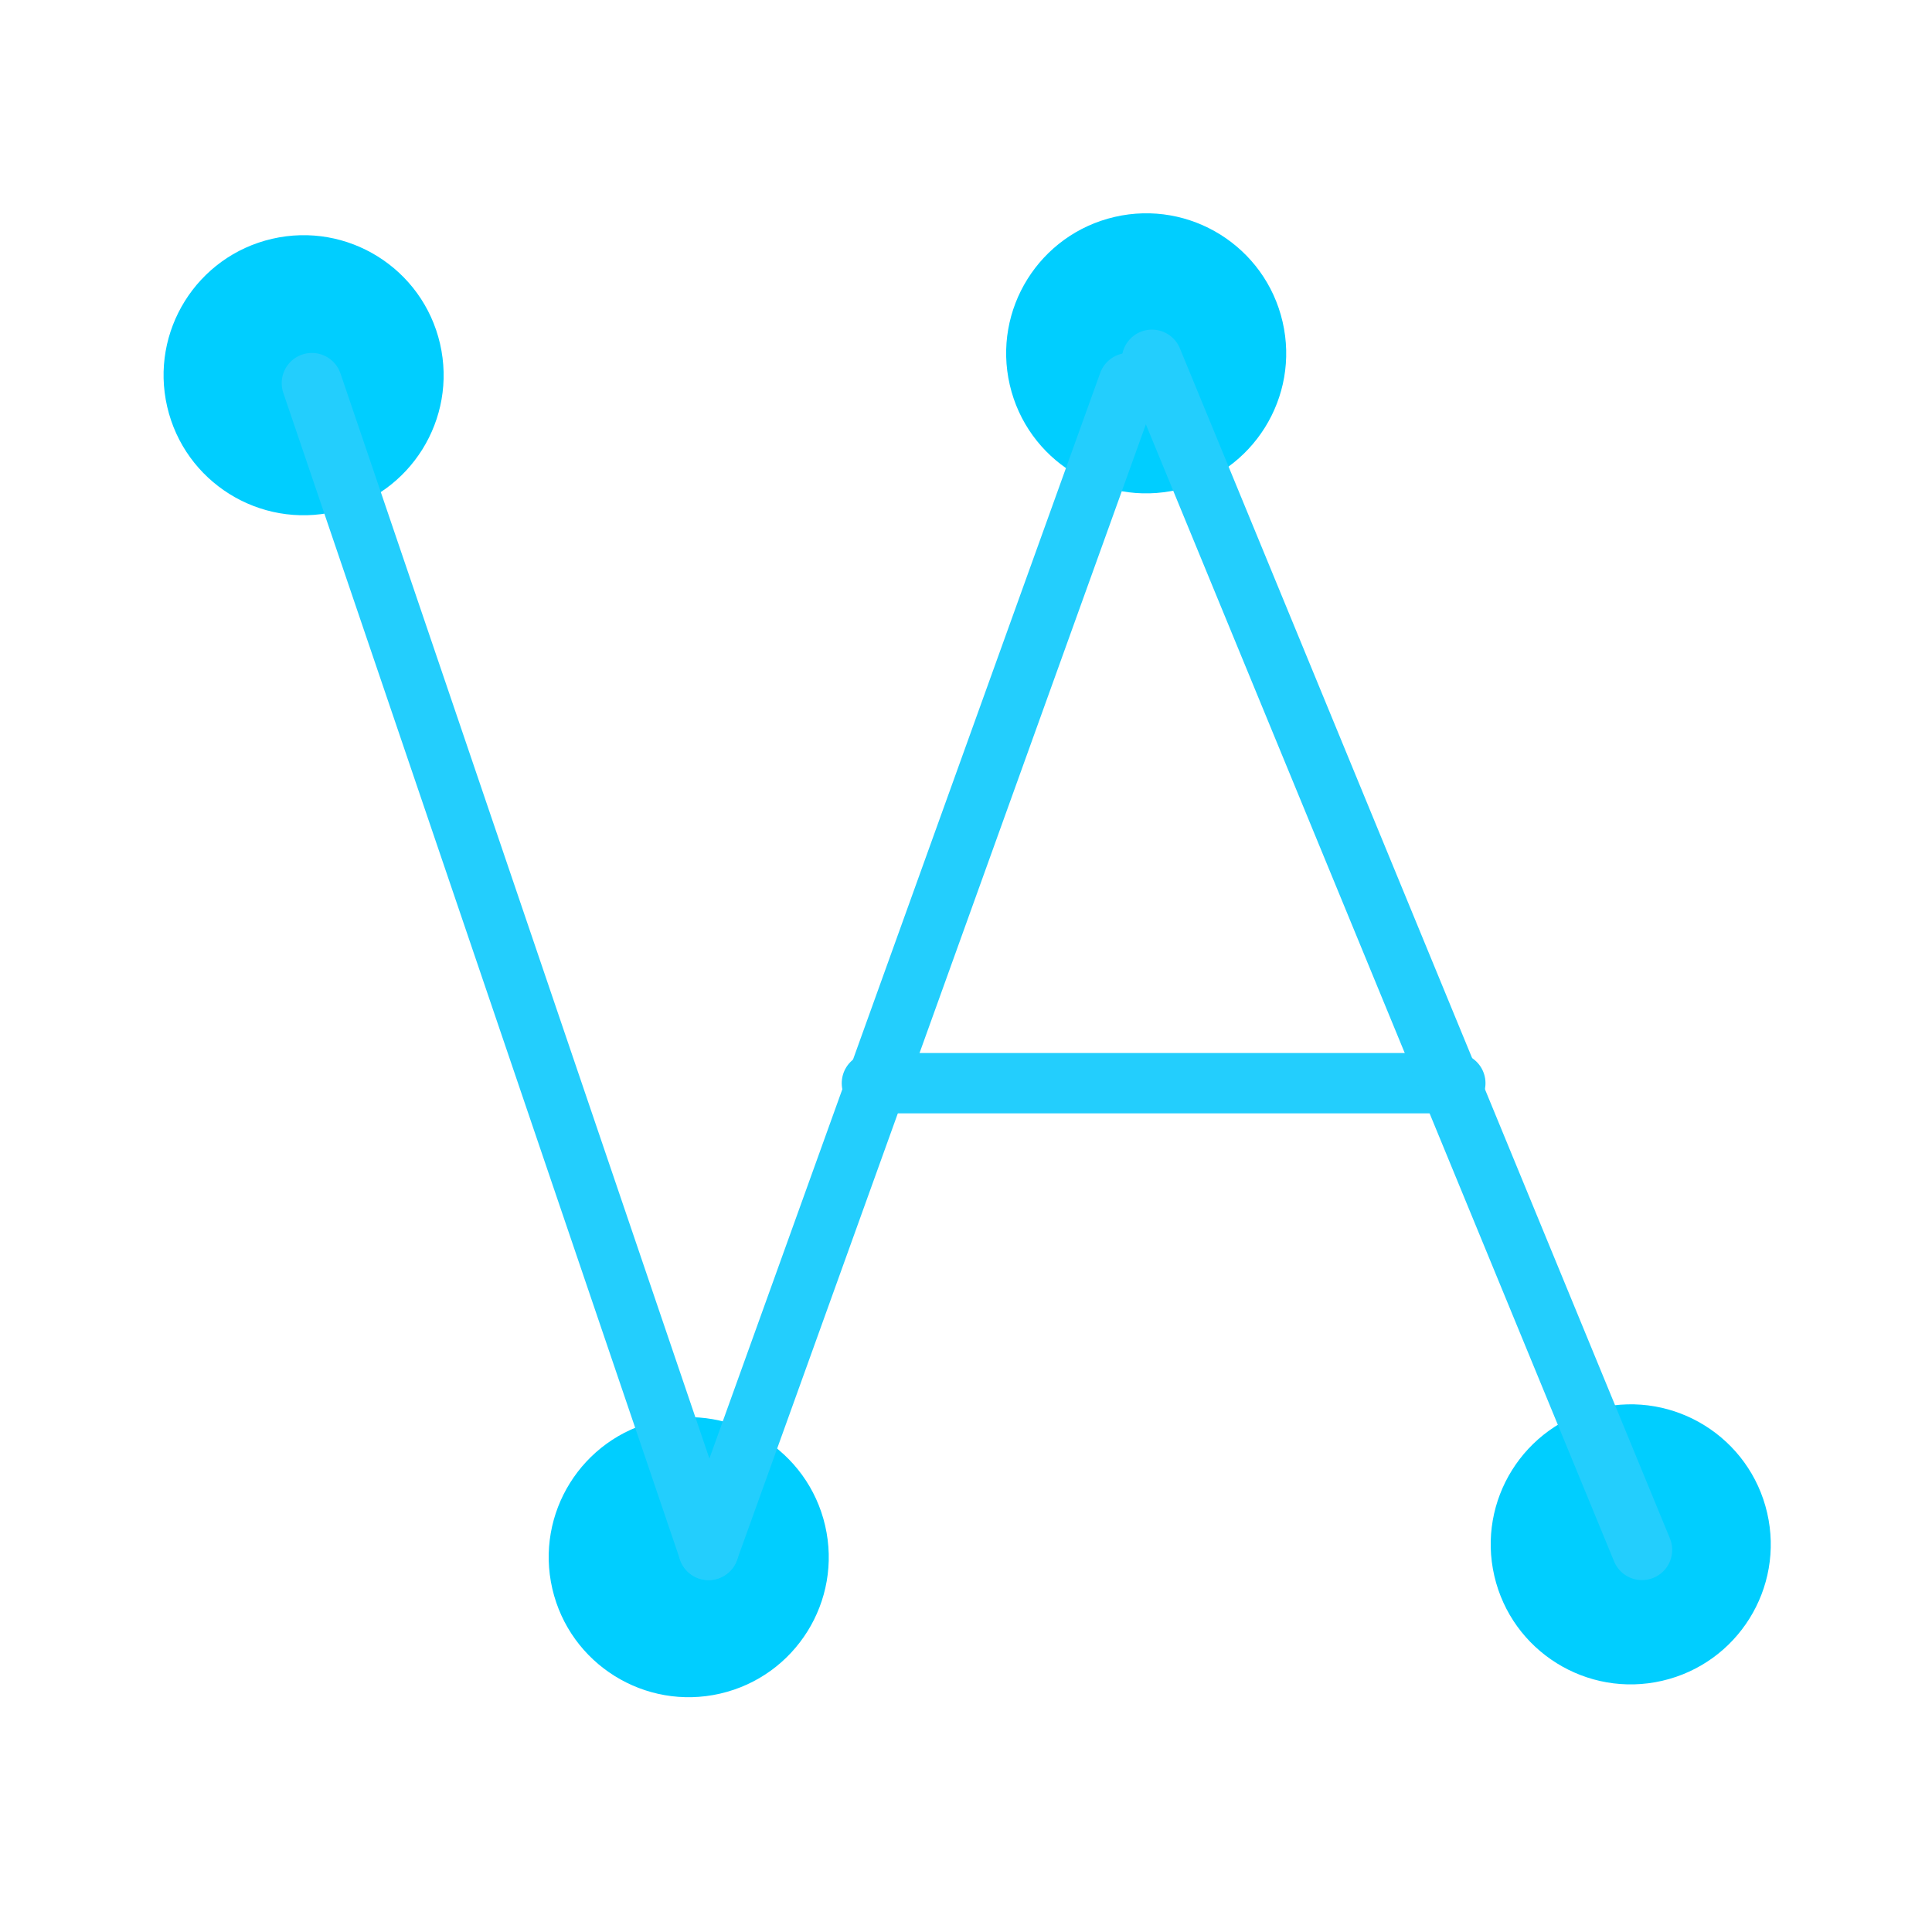 <svg xmlns="http://www.w3.org/2000/svg" xmlns:xlink="http://www.w3.org/1999/xlink" width="64" height="64" viewBox="0 0 64 64">
  <defs>
    <clipPath id="clip-Icon">
      <rect width="64" height="64"/>
    </clipPath>
  </defs>
  <g id="Icon" clip-path="url(#clip-Icon)">
    <rect width="64" height="64" fill="rgba(255,255,255,0)"/>
    <g id="Group_3" data-name="Group 3" transform="translate(4.495 8.954) rotate(-13)">
      <circle id="Ellipse_1" data-name="Ellipse 1" cx="4.638" cy="4.638" r="4.638" transform="translate(0 0)" fill="#00ceff"/>
      <circle id="Ellipse_2" data-name="Ellipse 2" cx="4.638" cy="4.638" r="4.638" transform="translate(3.623 41.02)" fill="#00ceff"/>
      <circle id="Ellipse_3" data-name="Ellipse 3" cx="4.638" cy="4.638" r="4.638" transform="translate(27.359 5.572)" fill="#00ceff"/>
      <circle id="Ellipse_4" data-name="Ellipse 4" cx="4.638" cy="4.638" r="4.638" transform="translate(34.124 47.626)" fill="#00ceff"/>
      <line id="Line_1" data-name="Line 1" x2="4.11" y2="40.616" transform="translate(4.846 4.955)" fill="none" stroke="#23cefd" stroke-linecap="round" stroke-width="2"/>
      <line id="Line_2" data-name="Line 2" y1="34.53" x2="22.252" transform="translate(8.956 11.041)" fill="none" stroke="#23cefd" stroke-linecap="round" stroke-width="2"/>
      <line id="Line_4" data-name="Line 4" x2="18.83" y2="4.347" transform="translate(17.706 31.724)" fill="none" stroke="#23cefd" stroke-linecap="round" stroke-width="2"/>
      <line id="Line_3" data-name="Line 3" x1="6.949" y1="42.065" transform="translate(32.135 10.462)" fill="none" stroke="#23cefd" stroke-linecap="round" stroke-width="2"/>
    </g>
  </g>
</svg>
